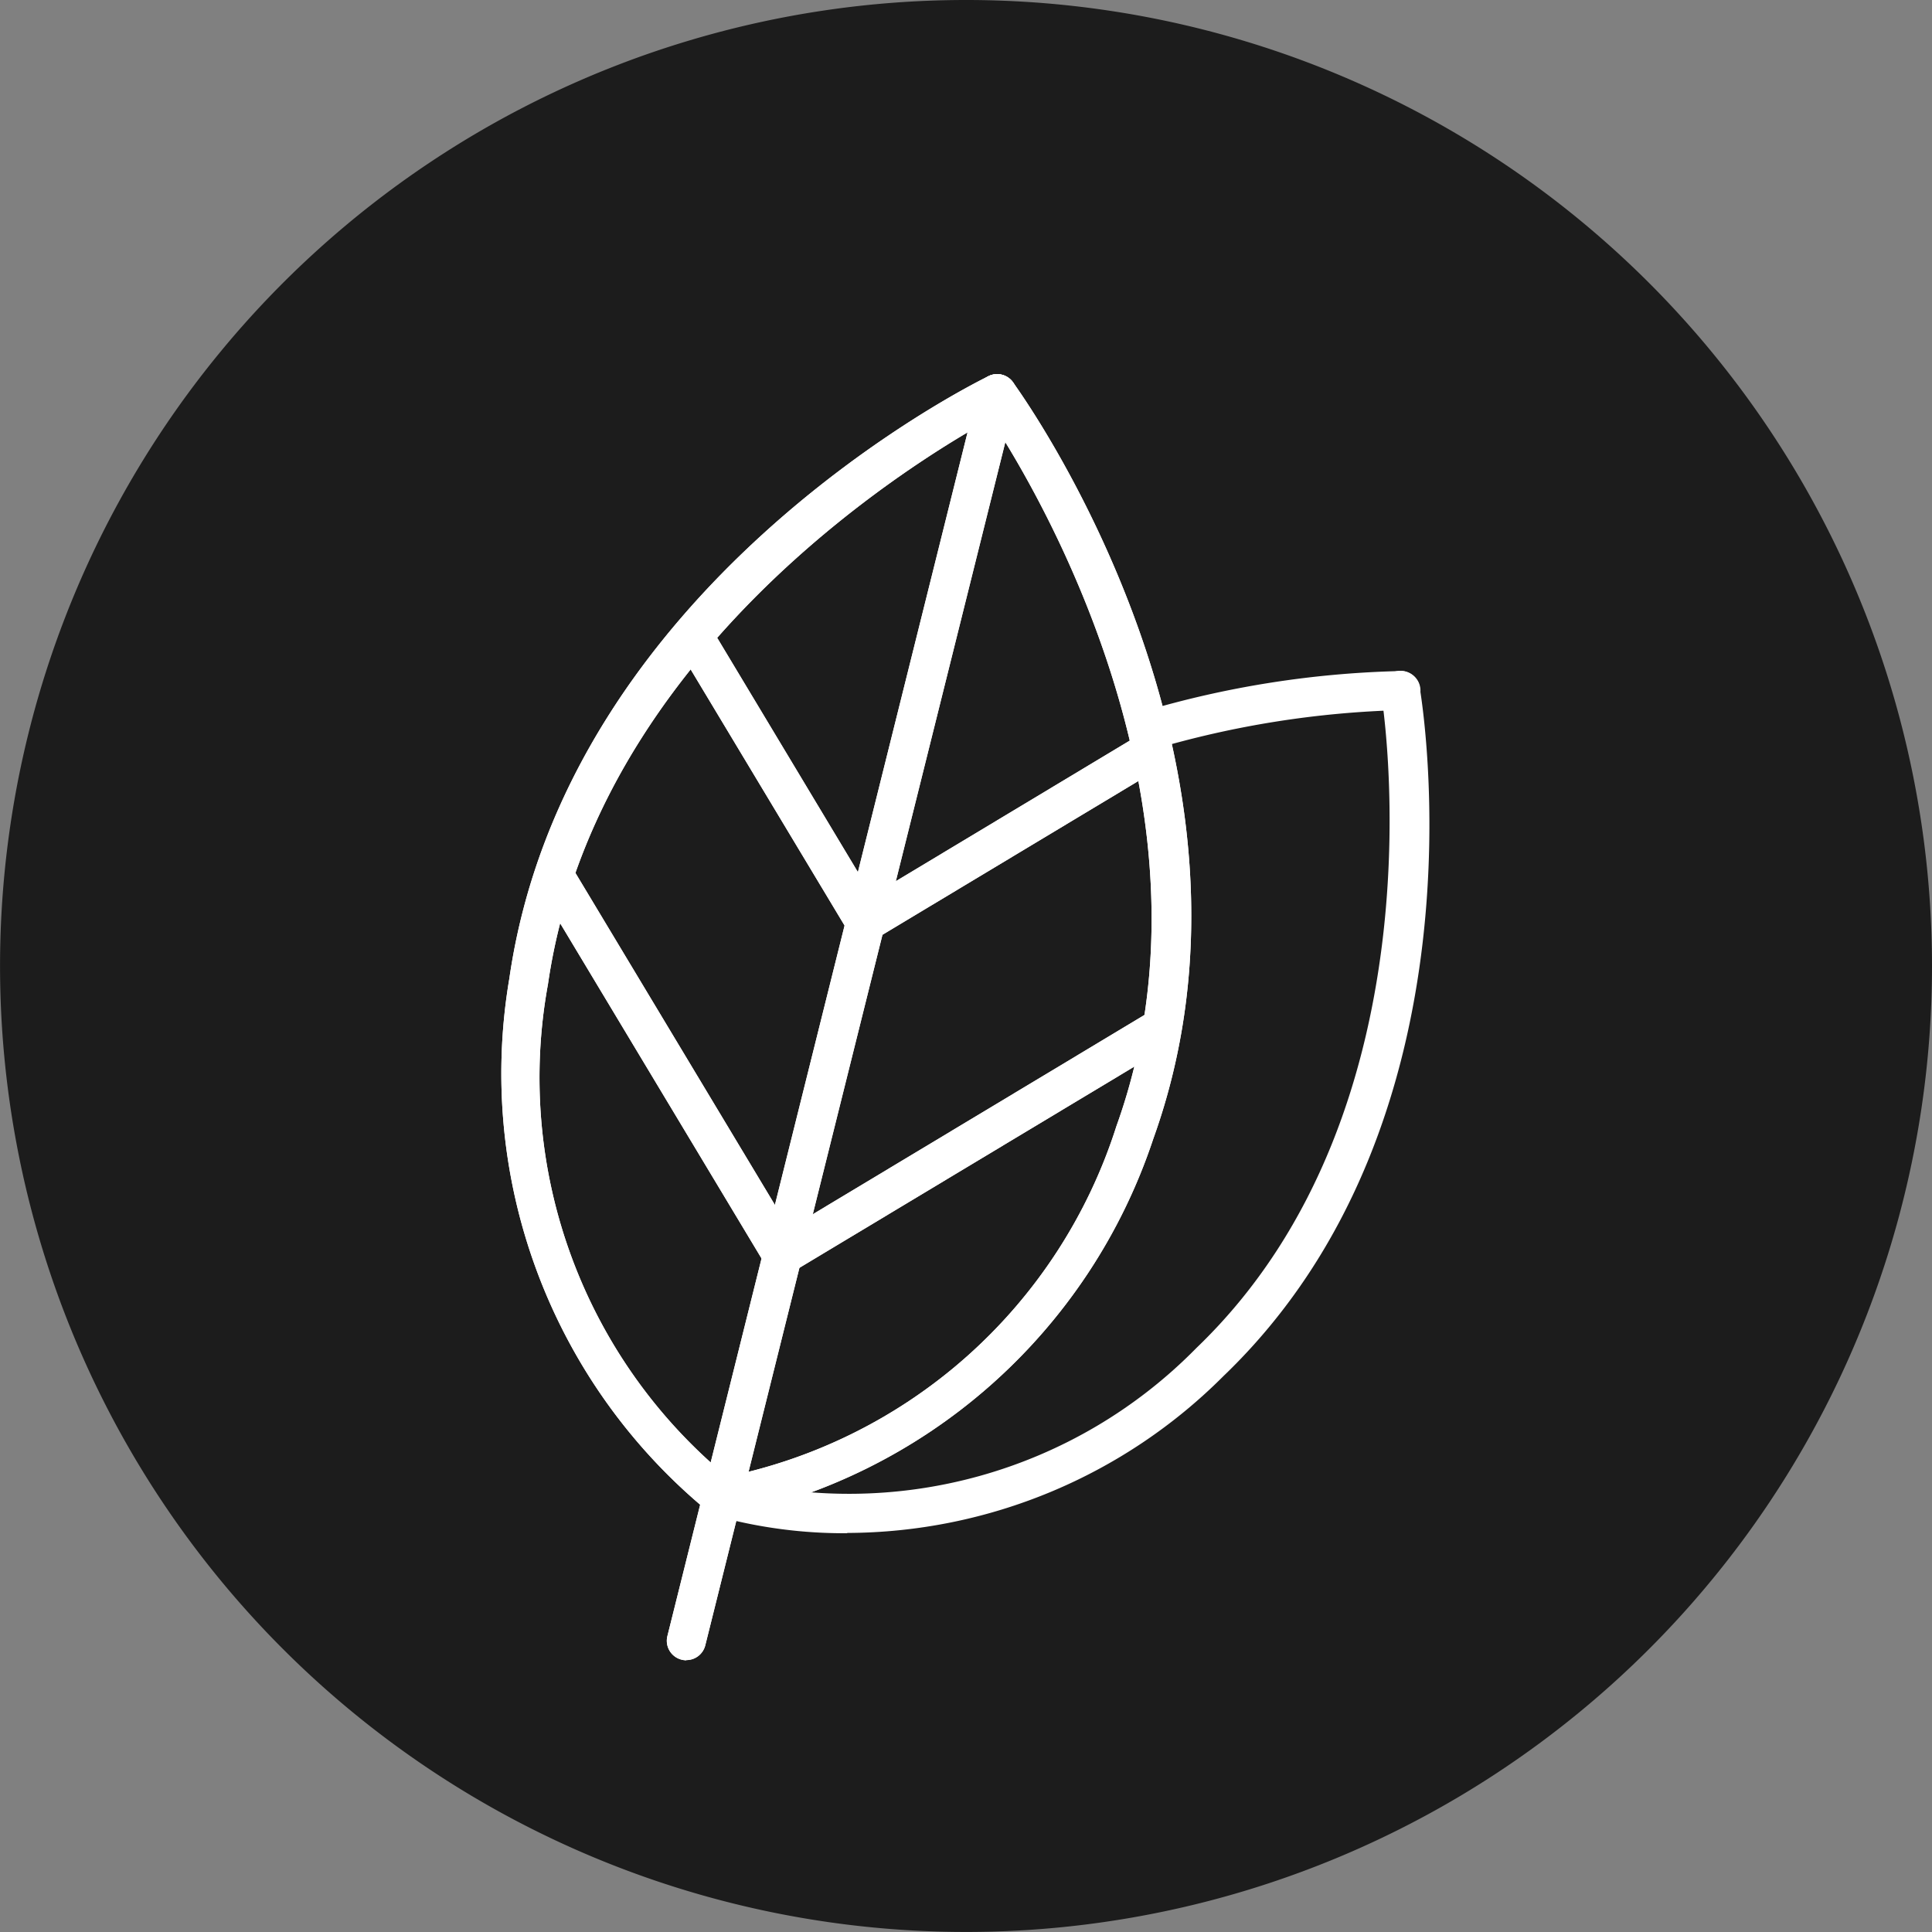 <svg id="natural" xmlns="http://www.w3.org/2000/svg" width="41.859" height="41.859" viewBox="0 0 41.859 41.859">
  <rect x="0" y="0" width="41.859" height="41.859" fill="#808080" stroke="none"/>
  <path id="Path_110" data-name="Path 110" d="M41.859,20.929A20.929,20.929,0,1,1,20.929,0,20.929,20.929,0,0,1,41.859,20.929" fill="#1c1c1c"/>
  <path id="Path_111" data-name="Path 111" d="M39.468,50.144a.41.41,0,0,1-.1-.013.422.422,0,0,1-.308-.512l6.683-26.8a.423.423,0,0,1,.821.2l-6.683,26.8a.423.423,0,0,1-.41.321" transform="translate(-24.6 -14.172)" fill="#fff"/>
  <path id="Path_112" data-name="Path 112" d="M34.18,46.675a.421.421,0,0,1-.242-.077A12.285,12.285,0,0,1,29.574,35.01C30.8,26.5,39.586,22.136,39.959,21.955a.423.423,0,0,1,.37.761c-.088.043-8.754,4.352-9.918,12.416a11.229,11.229,0,0,0,4.013,10.775.423.423,0,0,1-.244.769" transform="translate(-18.539 -13.806)" fill="#fff"/>
  <path id="Path_113" data-name="Path 113" d="M41.559,46.676a.423.423,0,0,1-.052-.843,11.229,11.229,0,0,0,8.6-7.629c2.762-7.676-2.871-15.54-2.928-15.618a.423.423,0,1,1,.684-.5c.244.335,5.952,8.308,3.04,16.4a12.284,12.284,0,0,1-9.293,8.182.426.426,0,0,1-.053,0" transform="translate(-25.918 -13.806)" fill="#fff"/>
  <path id="Path_114" data-name="Path 114" d="M45.1,64.783A.423.423,0,0,1,44.88,64l8.237-4.949a.423.423,0,0,1,.435.725l-8.236,4.949a.424.424,0,0,1-.218.06" transform="translate(-28.147 -37.165)" fill="#fff"/>
  <path id="Path_115" data-name="Path 115" d="M49.96,47.448a.423.423,0,0,1-.219-.785l6.122-3.679a.423.423,0,0,1,.436.725l-6.122,3.679a.424.424,0,0,1-.217.06" transform="translate(-31.21 -27.043)" fill="#fff"/>
  <path id="Path_116" data-name="Path 116" d="M36.782,59.372a.421.421,0,0,1-.363-.205L31.536,51.04a.423.423,0,0,1,.725-.435l4.883,8.127a.423.423,0,0,1-.363.641" transform="translate(-19.831 -31.754)" fill="#fff"/>
  <path id="Path_117" data-name="Path 117" d="M43.741,43.363a.421.421,0,0,1-.363-.205l-3.652-6.077a.423.423,0,0,1,.725-.435L44.1,42.722a.423.423,0,0,1-.362.641" transform="translate(-24.991 -22.958)" fill="#fff"/>
  <path id="Path_118" data-name="Path 118" d="M66.5,41.009a.423.423,0,0,1-.119-.829,21.23,21.23,0,0,1,5.6-.882.423.423,0,0,1,0,.846h-.007a20.86,20.86,0,0,0-5.35.848.432.432,0,0,1-.119.017" transform="translate(-41.628 -24.759)" fill="#fff"/>
  <path id="Path_119" data-name="Path 119" d="M44.294,57.979a10.423,10.423,0,0,1-2.815-.367.43.43,0,0,1-.3-.523.415.415,0,0,1,.511-.3,10.544,10.544,0,0,0,10.17-2.826c5.456-5.234,4.016-14.086,4-14.175a.423.423,0,0,1,.834-.143c.065.381,1.528,9.386-4.249,14.928a11.566,11.566,0,0,1-8.155,3.4" transform="translate(-25.936 -24.76)" fill="#fff"/>
  <path id="Path_120" data-name="Path 120" d="M41.564,87.395a.423.423,0,0,1-.408-.532v-.005a.423.423,0,1,1,.406.537" transform="translate(-25.921 -54.527)" fill="#fff"/>
  <path id="Path_121" data-name="Path 121" d="M41.57,87.4a.451.451,0,0,1-.117-.014.432.432,0,1,1,.22,0,.487.487,0,0,1-.1.011" transform="translate(-25.921 -54.534)" fill="#fff"/>
  <path id="Path_122" data-name="Path 122" d="M39.468,50.144a.41.41,0,0,1-.1-.013.422.422,0,0,1-.308-.512l6.683-26.8a.423.423,0,0,1,.821.2l-6.683,26.8a.423.423,0,0,1-.41.321" transform="translate(-24.6 -14.172)" fill="#fff"/>
  <path id="Path_123" data-name="Path 123" d="M34.18,46.675a.421.421,0,0,1-.242-.077A12.285,12.285,0,0,1,29.574,35.01C30.8,26.5,39.586,22.136,39.959,21.955a.423.423,0,0,1,.37.761c-.088.043-8.754,4.352-9.918,12.416a11.229,11.229,0,0,0,4.013,10.775.423.423,0,0,1-.244.769" transform="translate(-18.539 -13.806)" fill="#fff"/>
  <path id="Path_124" data-name="Path 124" d="M41.559,46.676a.423.423,0,0,1-.052-.843,11.229,11.229,0,0,0,8.6-7.629c2.762-7.676-2.871-15.54-2.928-15.618a.423.423,0,1,1,.684-.5c.244.335,5.952,8.308,3.04,16.4a12.284,12.284,0,0,1-9.293,8.182.426.426,0,0,1-.053,0" transform="translate(-25.918 -13.806)" fill="#fff"/>
  <path id="Path_125" data-name="Path 125" d="M45.1,64.783A.423.423,0,0,1,44.88,64l8.237-4.949a.423.423,0,0,1,.435.725l-8.236,4.949a.424.424,0,0,1-.218.06" transform="translate(-28.147 -37.165)" fill="#fff"/>
  <path id="Path_126" data-name="Path 126" d="M49.96,47.448a.423.423,0,0,1-.219-.785l6.122-3.679a.423.423,0,0,1,.436.725l-6.122,3.679a.424.424,0,0,1-.217.06" transform="translate(-31.21 -27.043)" fill="#fff"/>
  <path id="Path_127" data-name="Path 127" d="M36.782,59.372a.421.421,0,0,1-.363-.205L31.536,51.04a.423.423,0,0,1,.725-.435l4.883,8.127a.423.423,0,0,1-.363.641" transform="translate(-19.831 -31.754)" fill="#fff"/>
  <path id="Path_128" data-name="Path 128" d="M43.741,43.363a.421.421,0,0,1-.363-.205l-3.652-6.077a.423.423,0,0,1,.725-.435L44.1,42.722a.423.423,0,0,1-.362.641" transform="translate(-24.991 -22.958)" fill="#fff"/>
</svg>
